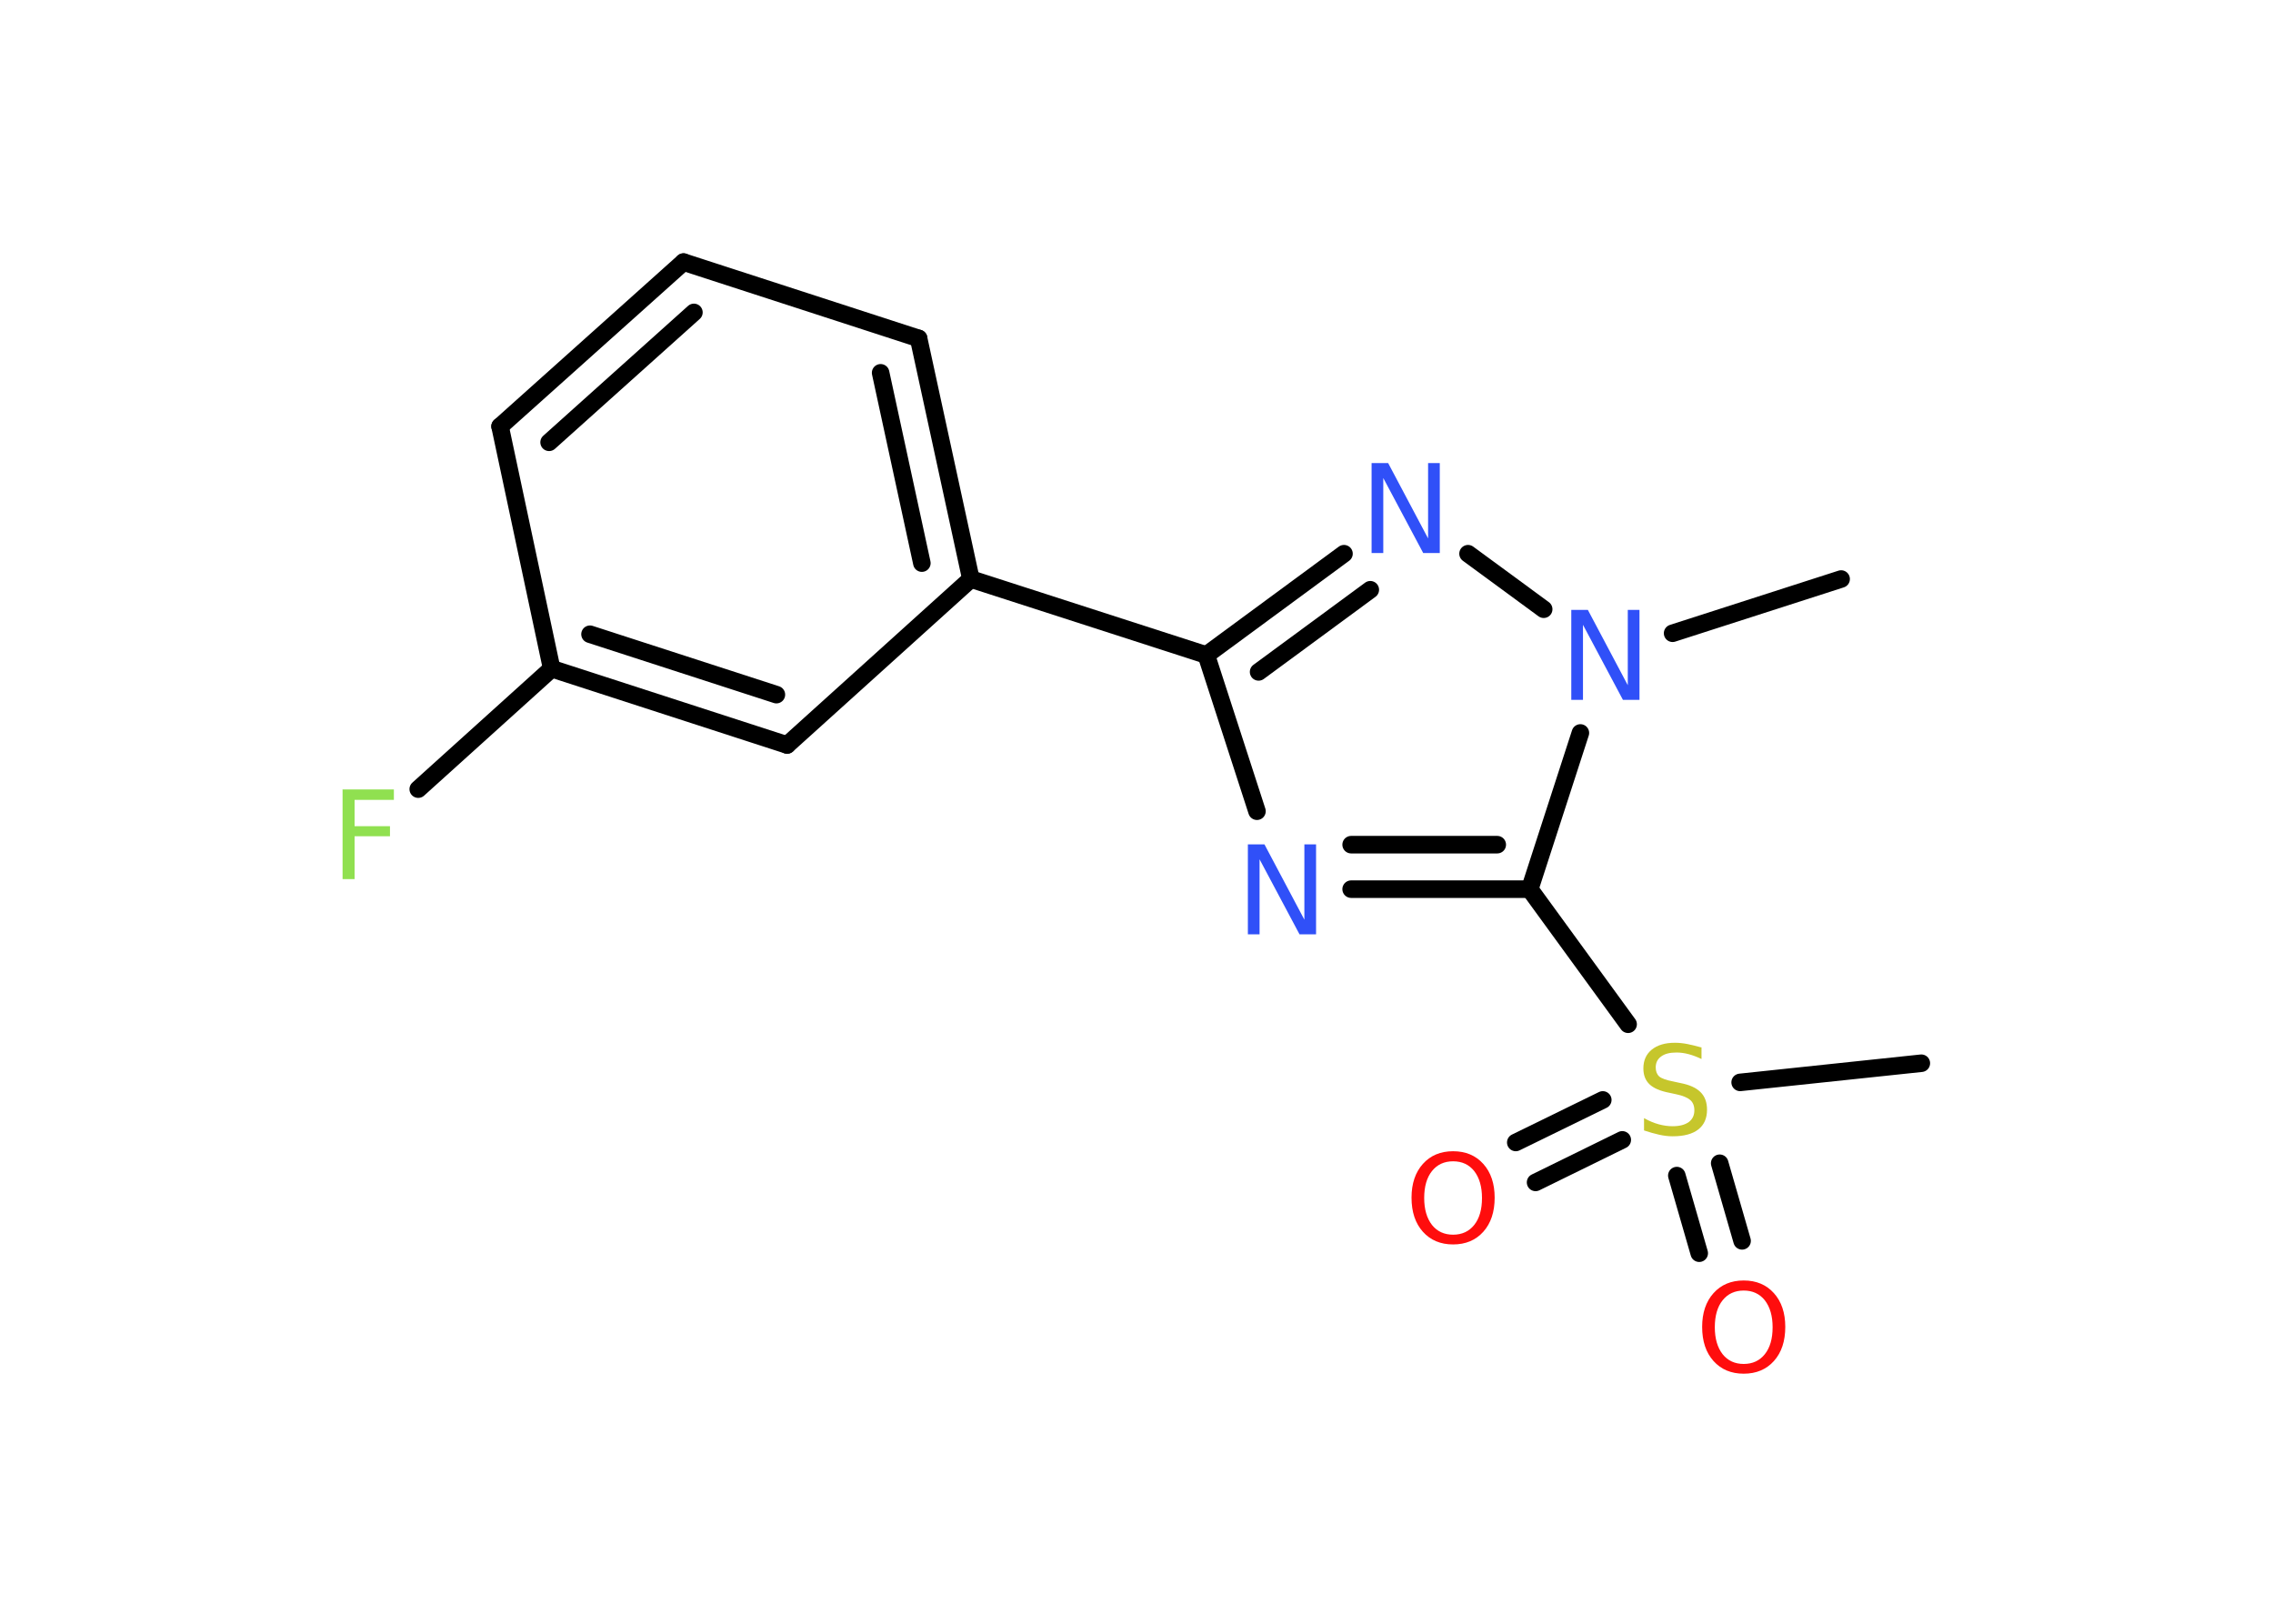 <?xml version='1.0' encoding='UTF-8'?>
<!DOCTYPE svg PUBLIC "-//W3C//DTD SVG 1.1//EN" "http://www.w3.org/Graphics/SVG/1.1/DTD/svg11.dtd">
<svg version='1.2' xmlns='http://www.w3.org/2000/svg' xmlns:xlink='http://www.w3.org/1999/xlink' width='70.0mm' height='50.0mm' viewBox='0 0 70.0 50.0'>
  <desc>Generated by the Chemistry Development Kit (http://github.com/cdk)</desc>
  <g stroke-linecap='round' stroke-linejoin='round' stroke='#000000' stroke-width='.54' fill='#3050F8'>
    <rect x='.0' y='.0' width='70.0' height='50.0' fill='#FFFFFF' stroke='none'/>
    <g id='mol1' class='mol'>
      <line id='mol1bnd1' class='bond' x1='56.7' y1='17.83' x2='51.51' y2='19.5'/>
      <line id='mol1bnd2' class='bond' x1='47.54' y1='18.76' x2='45.21' y2='17.05'/>
      <g id='mol1bnd3' class='bond'>
        <line x1='41.39' y1='17.05' x2='37.15' y2='20.17'/>
        <line x1='42.2' y1='18.16' x2='38.76' y2='20.69'/>
      </g>
      <line id='mol1bnd4' class='bond' x1='37.15' y1='20.17' x2='29.9' y2='17.83'/>
      <g id='mol1bnd5' class='bond'>
        <line x1='29.9' y1='17.83' x2='28.29' y2='10.42'/>
        <line x1='28.39' y1='17.34' x2='27.12' y2='11.48'/>
      </g>
      <line id='mol1bnd6' class='bond' x1='28.29' y1='10.42' x2='21.05' y2='8.07'/>
      <g id='mol1bnd7' class='bond'>
        <line x1='21.05' y1='8.07' x2='15.4' y2='13.13'/>
        <line x1='21.37' y1='9.62' x2='16.91' y2='13.62'/>
      </g>
      <line id='mol1bnd8' class='bond' x1='15.4' y1='13.13' x2='16.99' y2='20.59'/>
      <line id='mol1bnd9' class='bond' x1='16.99' y1='20.59' x2='12.88' y2='24.3'/>
      <g id='mol1bnd10' class='bond'>
        <line x1='16.99' y1='20.59' x2='24.24' y2='22.94'/>
        <line x1='18.17' y1='19.53' x2='23.91' y2='21.39'/>
      </g>
      <line id='mol1bnd11' class='bond' x1='29.9' y1='17.83' x2='24.24' y2='22.94'/>
      <line id='mol1bnd12' class='bond' x1='37.15' y1='20.17' x2='38.71' y2='24.98'/>
      <g id='mol1bnd13' class='bond'>
        <line x1='41.61' y1='27.38' x2='47.11' y2='27.38'/>
        <line x1='41.61' y1='26.01' x2='46.11' y2='26.01'/>
      </g>
      <line id='mol1bnd14' class='bond' x1='48.67' y1='22.57' x2='47.11' y2='27.38'/>
      <line id='mol1bnd15' class='bond' x1='47.11' y1='27.38' x2='50.14' y2='31.54'/>
      <line id='mol1bnd16' class='bond' x1='53.59' y1='33.33' x2='59.17' y2='32.74'/>
      <g id='mol1bnd17' class='bond'>
        <line x1='49.96' y1='35.1' x2='47.29' y2='36.41'/>
        <line x1='49.36' y1='33.87' x2='46.68' y2='35.18'/>
      </g>
      <g id='mol1bnd18' class='bond'>
        <line x1='52.96' y1='35.82' x2='53.65' y2='38.21'/>
        <line x1='51.64' y1='36.2' x2='52.33' y2='38.59'/>
      </g>
      <path id='mol1atm2' class='atom' d='M48.4 18.78h.5l1.23 2.32v-2.32h.36v2.77h-.51l-1.23 -2.31v2.31h-.36v-2.77z' stroke='none'/>
      <path id='mol1atm3' class='atom' d='M42.25 14.26h.5l1.23 2.32v-2.32h.36v2.77h-.51l-1.23 -2.31v2.31h-.36v-2.77z' stroke='none'/>
      <path id='mol1atm10' class='atom' d='M10.54 24.31h1.59v.32h-1.21v.81h1.09v.31h-1.09v1.32h-.37v-2.77z' stroke='none' fill='#90E050'/>
      <path id='mol1atm12' class='atom' d='M38.44 26.0h.5l1.23 2.32v-2.32h.36v2.77h-.51l-1.23 -2.31v2.31h-.36v-2.77z' stroke='none'/>
      <path id='mol1atm14' class='atom' d='M52.4 32.25v.36q-.21 -.1 -.4 -.15q-.19 -.05 -.37 -.05q-.31 .0 -.47 .12q-.17 .12 -.17 .34q.0 .18 .11 .28q.11 .09 .42 .15l.23 .05q.42 .08 .62 .28q.2 .2 .2 .54q.0 .4 -.27 .61q-.27 .21 -.79 .21q-.2 .0 -.42 -.05q-.22 -.05 -.46 -.13v-.38q.23 .13 .45 .19q.22 .06 .43 .06q.32 .0 .5 -.13q.17 -.13 .17 -.36q.0 -.21 -.13 -.32q-.13 -.11 -.41 -.17l-.23 -.05q-.42 -.08 -.61 -.26q-.19 -.18 -.19 -.49q.0 -.37 .26 -.58q.26 -.21 .71 -.21q.19 .0 .39 .04q.2 .04 .41 .1z' stroke='none' fill='#C6C62C'/>
      <path id='mol1atm16' class='atom' d='M44.75 35.76q-.41 .0 -.65 .3q-.24 .3 -.24 .83q.0 .52 .24 .83q.24 .3 .65 .3q.41 .0 .65 -.3q.24 -.3 .24 -.83q.0 -.52 -.24 -.83q-.24 -.3 -.65 -.3zM44.75 35.45q.58 .0 .93 .39q.35 .39 .35 1.04q.0 .66 -.35 1.05q-.35 .39 -.93 .39q-.58 .0 -.93 -.39q-.35 -.39 -.35 -1.05q.0 -.65 .35 -1.04q.35 -.39 .93 -.39z' stroke='none' fill='#FF0D0D'/>
      <path id='mol1atm17' class='atom' d='M53.7 39.74q-.41 .0 -.65 .3q-.24 .3 -.24 .83q.0 .52 .24 .83q.24 .3 .65 .3q.41 .0 .65 -.3q.24 -.3 .24 -.83q.0 -.52 -.24 -.83q-.24 -.3 -.65 -.3zM53.7 39.43q.58 .0 .93 .39q.35 .39 .35 1.04q.0 .66 -.35 1.05q-.35 .39 -.93 .39q-.58 .0 -.93 -.39q-.35 -.39 -.35 -1.05q.0 -.65 .35 -1.04q.35 -.39 .93 -.39z' stroke='none' fill='#FF0D0D'/>
    </g>
  </g>
</svg>
